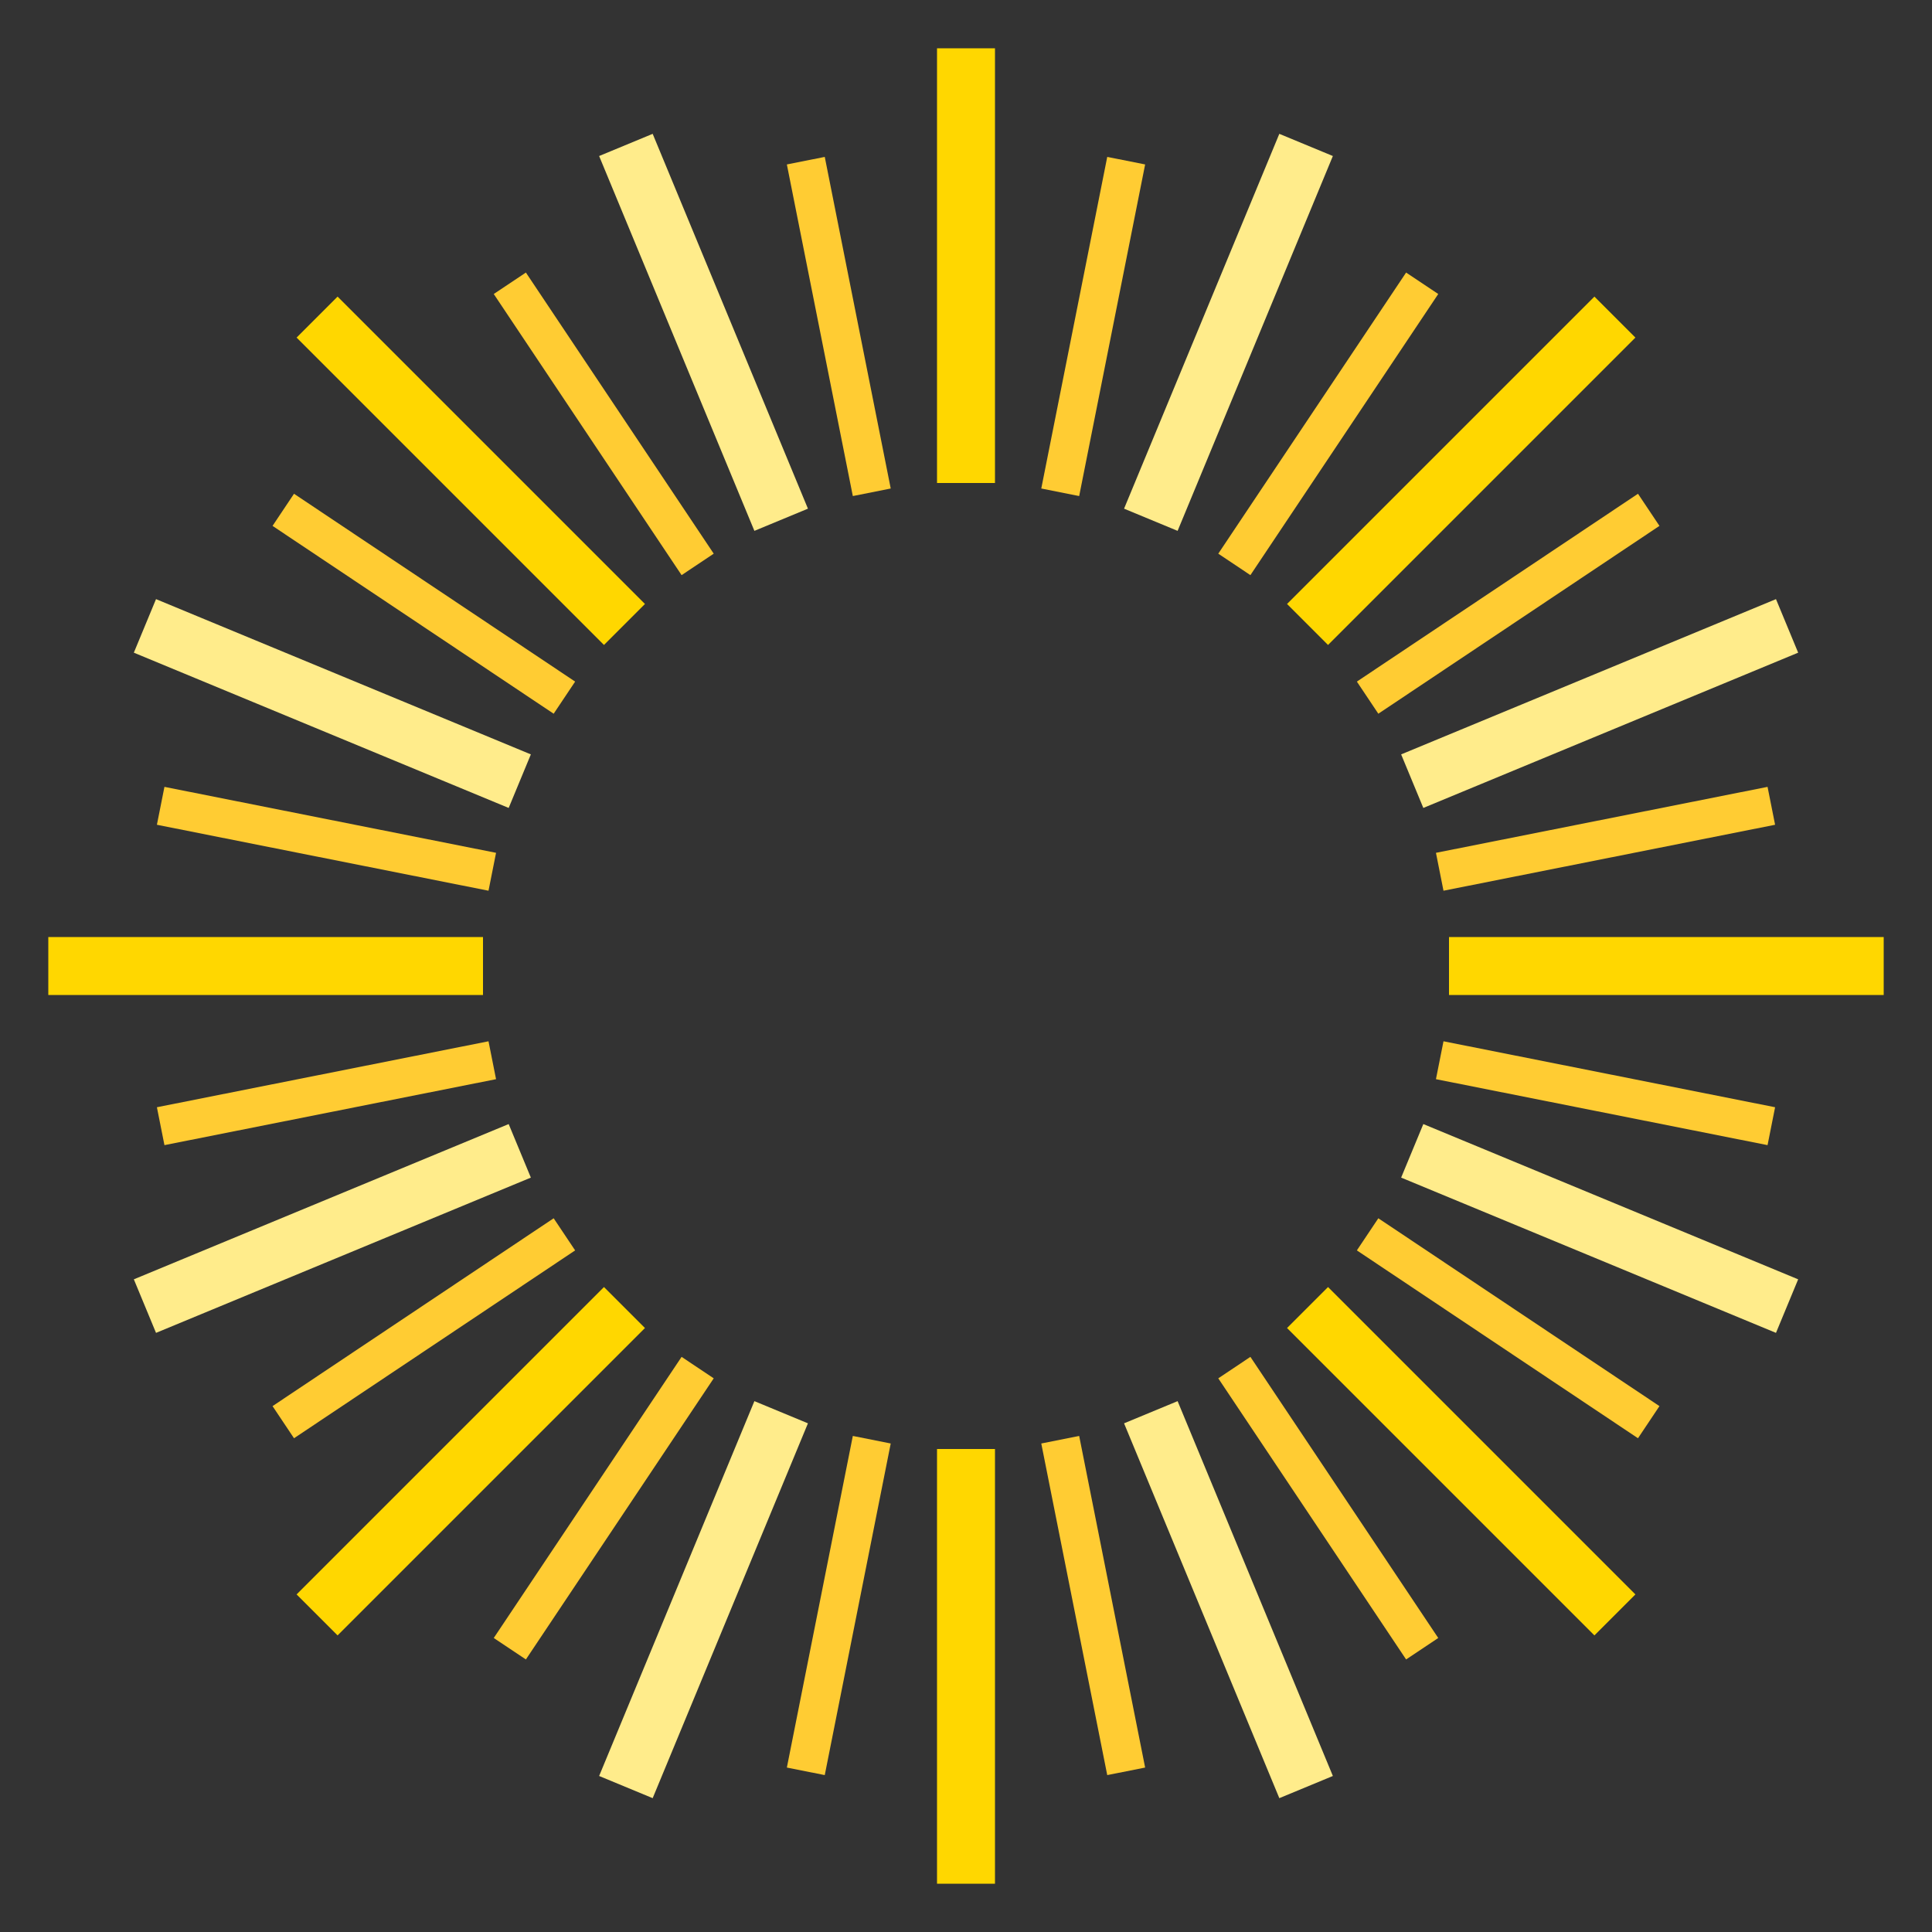 <svg xmlns="http://www.w3.org/2000/svg" width="400" height="400" viewBox="0 0 200 200">
  <rect x="0" y="0" width="200" height="200" fill="#333333" stroke="none"/>
  <!-- Sun with multiple layers of rays -->
  <!-- Primary long rays -->
  <line x1="100" y1="5" x2="100" y2="50" stroke="#FFD700" stroke-width="6"/>
  <line x1="100" y1="5" x2="100" y2="50" stroke="#FFD700" stroke-width="6" transform="rotate(45 100 100)"/>
  <line x1="100" y1="5" x2="100" y2="50" stroke="#FFD700" stroke-width="6" transform="rotate(90 100 100)"/>
  <line x1="100" y1="5" x2="100" y2="50" stroke="#FFD700" stroke-width="6" transform="rotate(135 100 100)"/>
  <line x1="100" y1="5" x2="100" y2="50" stroke="#FFD700" stroke-width="6" transform="rotate(180 100 100)"/>
  <line x1="100" y1="5" x2="100" y2="50" stroke="#FFD700" stroke-width="6" transform="rotate(225 100 100)"/>
  <line x1="100" y1="5" x2="100" y2="50" stroke="#FFD700" stroke-width="6" transform="rotate(270 100 100)"/>
  <line x1="100" y1="5" x2="100" y2="50" stroke="#FFD700" stroke-width="6" transform="rotate(315 100 100)"/>

  <!-- Secondary medium rays (alternating) -->
  <line x1="100" y1="8" x2="100" y2="50" stroke="#FFEC8B" stroke-width="6" transform="rotate(22.5 100 100)"/>
  <line x1="100" y1="8" x2="100" y2="50" stroke="#FFEC8B" stroke-width="6" transform="rotate(67.5 100 100)"/>
  <line x1="100" y1="8" x2="100" y2="50" stroke="#FFEC8B" stroke-width="6" transform="rotate(112.5 100 100)"/>
  <line x1="100" y1="8" x2="100" y2="50" stroke="#FFEC8B" stroke-width="6" transform="rotate(157.5 100 100)"/>
  <line x1="100" y1="8" x2="100" y2="50" stroke="#FFEC8B" stroke-width="6" transform="rotate(202.5 100 100)"/>
  <line x1="100" y1="8" x2="100" y2="50" stroke="#FFEC8B" stroke-width="6" transform="rotate(247.5 100 100)"/>
  <line x1="100" y1="8" x2="100" y2="50" stroke="#FFEC8B" stroke-width="6" transform="rotate(292.5 100 100)"/>
  <line x1="100" y1="8" x2="100" y2="50" stroke="#FFEC8B" stroke-width="6" transform="rotate(337.5 100 100)"/>

  <!-- Tertiary short rays (additional layer) -->
  <line x1="100" y1="15" x2="100" y2="50" stroke="#FFCC33" stroke-width="4" transform="rotate(11.25 100 100)"/>
  <line x1="100" y1="15" x2="100" y2="50" stroke="#FFCC33" stroke-width="4" transform="rotate(33.75 100 100)"/>
  <line x1="100" y1="15" x2="100" y2="50" stroke="#FFCC33" stroke-width="4" transform="rotate(56.25 100 100)"/>
  <line x1="100" y1="15" x2="100" y2="50" stroke="#FFCC33" stroke-width="4" transform="rotate(78.75 100 100)"/>
  <line x1="100" y1="15" x2="100" y2="50" stroke="#FFCC33" stroke-width="4" transform="rotate(101.25 100 100)"/>
  <line x1="100" y1="15" x2="100" y2="50" stroke="#FFCC33" stroke-width="4" transform="rotate(123.75 100 100)"/>
  <line x1="100" y1="15" x2="100" y2="50" stroke="#FFCC33" stroke-width="4" transform="rotate(146.25 100 100)"/>
  <line x1="100" y1="15" x2="100" y2="50" stroke="#FFCC33" stroke-width="4" transform="rotate(168.75 100 100)"/>
  <line x1="100" y1="15" x2="100" y2="50" stroke="#FFCC33" stroke-width="4" transform="rotate(191.25 100 100)"/>
  <line x1="100" y1="15" x2="100" y2="50" stroke="#FFCC33" stroke-width="4" transform="rotate(213.75 100 100)"/>
  <line x1="100" y1="15" x2="100" y2="50" stroke="#FFCC33" stroke-width="4" transform="rotate(236.25 100 100)"/>
  <line x1="100" y1="15" x2="100" y2="50" stroke="#FFCC33" stroke-width="4" transform="rotate(258.75 100 100)"/>
  <line x1="100" y1="15" x2="100" y2="50" stroke="#FFCC33" stroke-width="4" transform="rotate(281.25 100 100)"/>
  <line x1="100" y1="15" x2="100" y2="50" stroke="#FFCC33" stroke-width="4" transform="rotate(303.75 100 100)"/>
  <line x1="100" y1="15" x2="100" y2="50" stroke="#FFCC33" stroke-width="4" transform="rotate(326.25 100 100)"/>
  <line x1="100" y1="15" x2="100" y2="50" stroke="#FFCC33" stroke-width="4" transform="rotate(348.75 100 100)"/>
</svg>